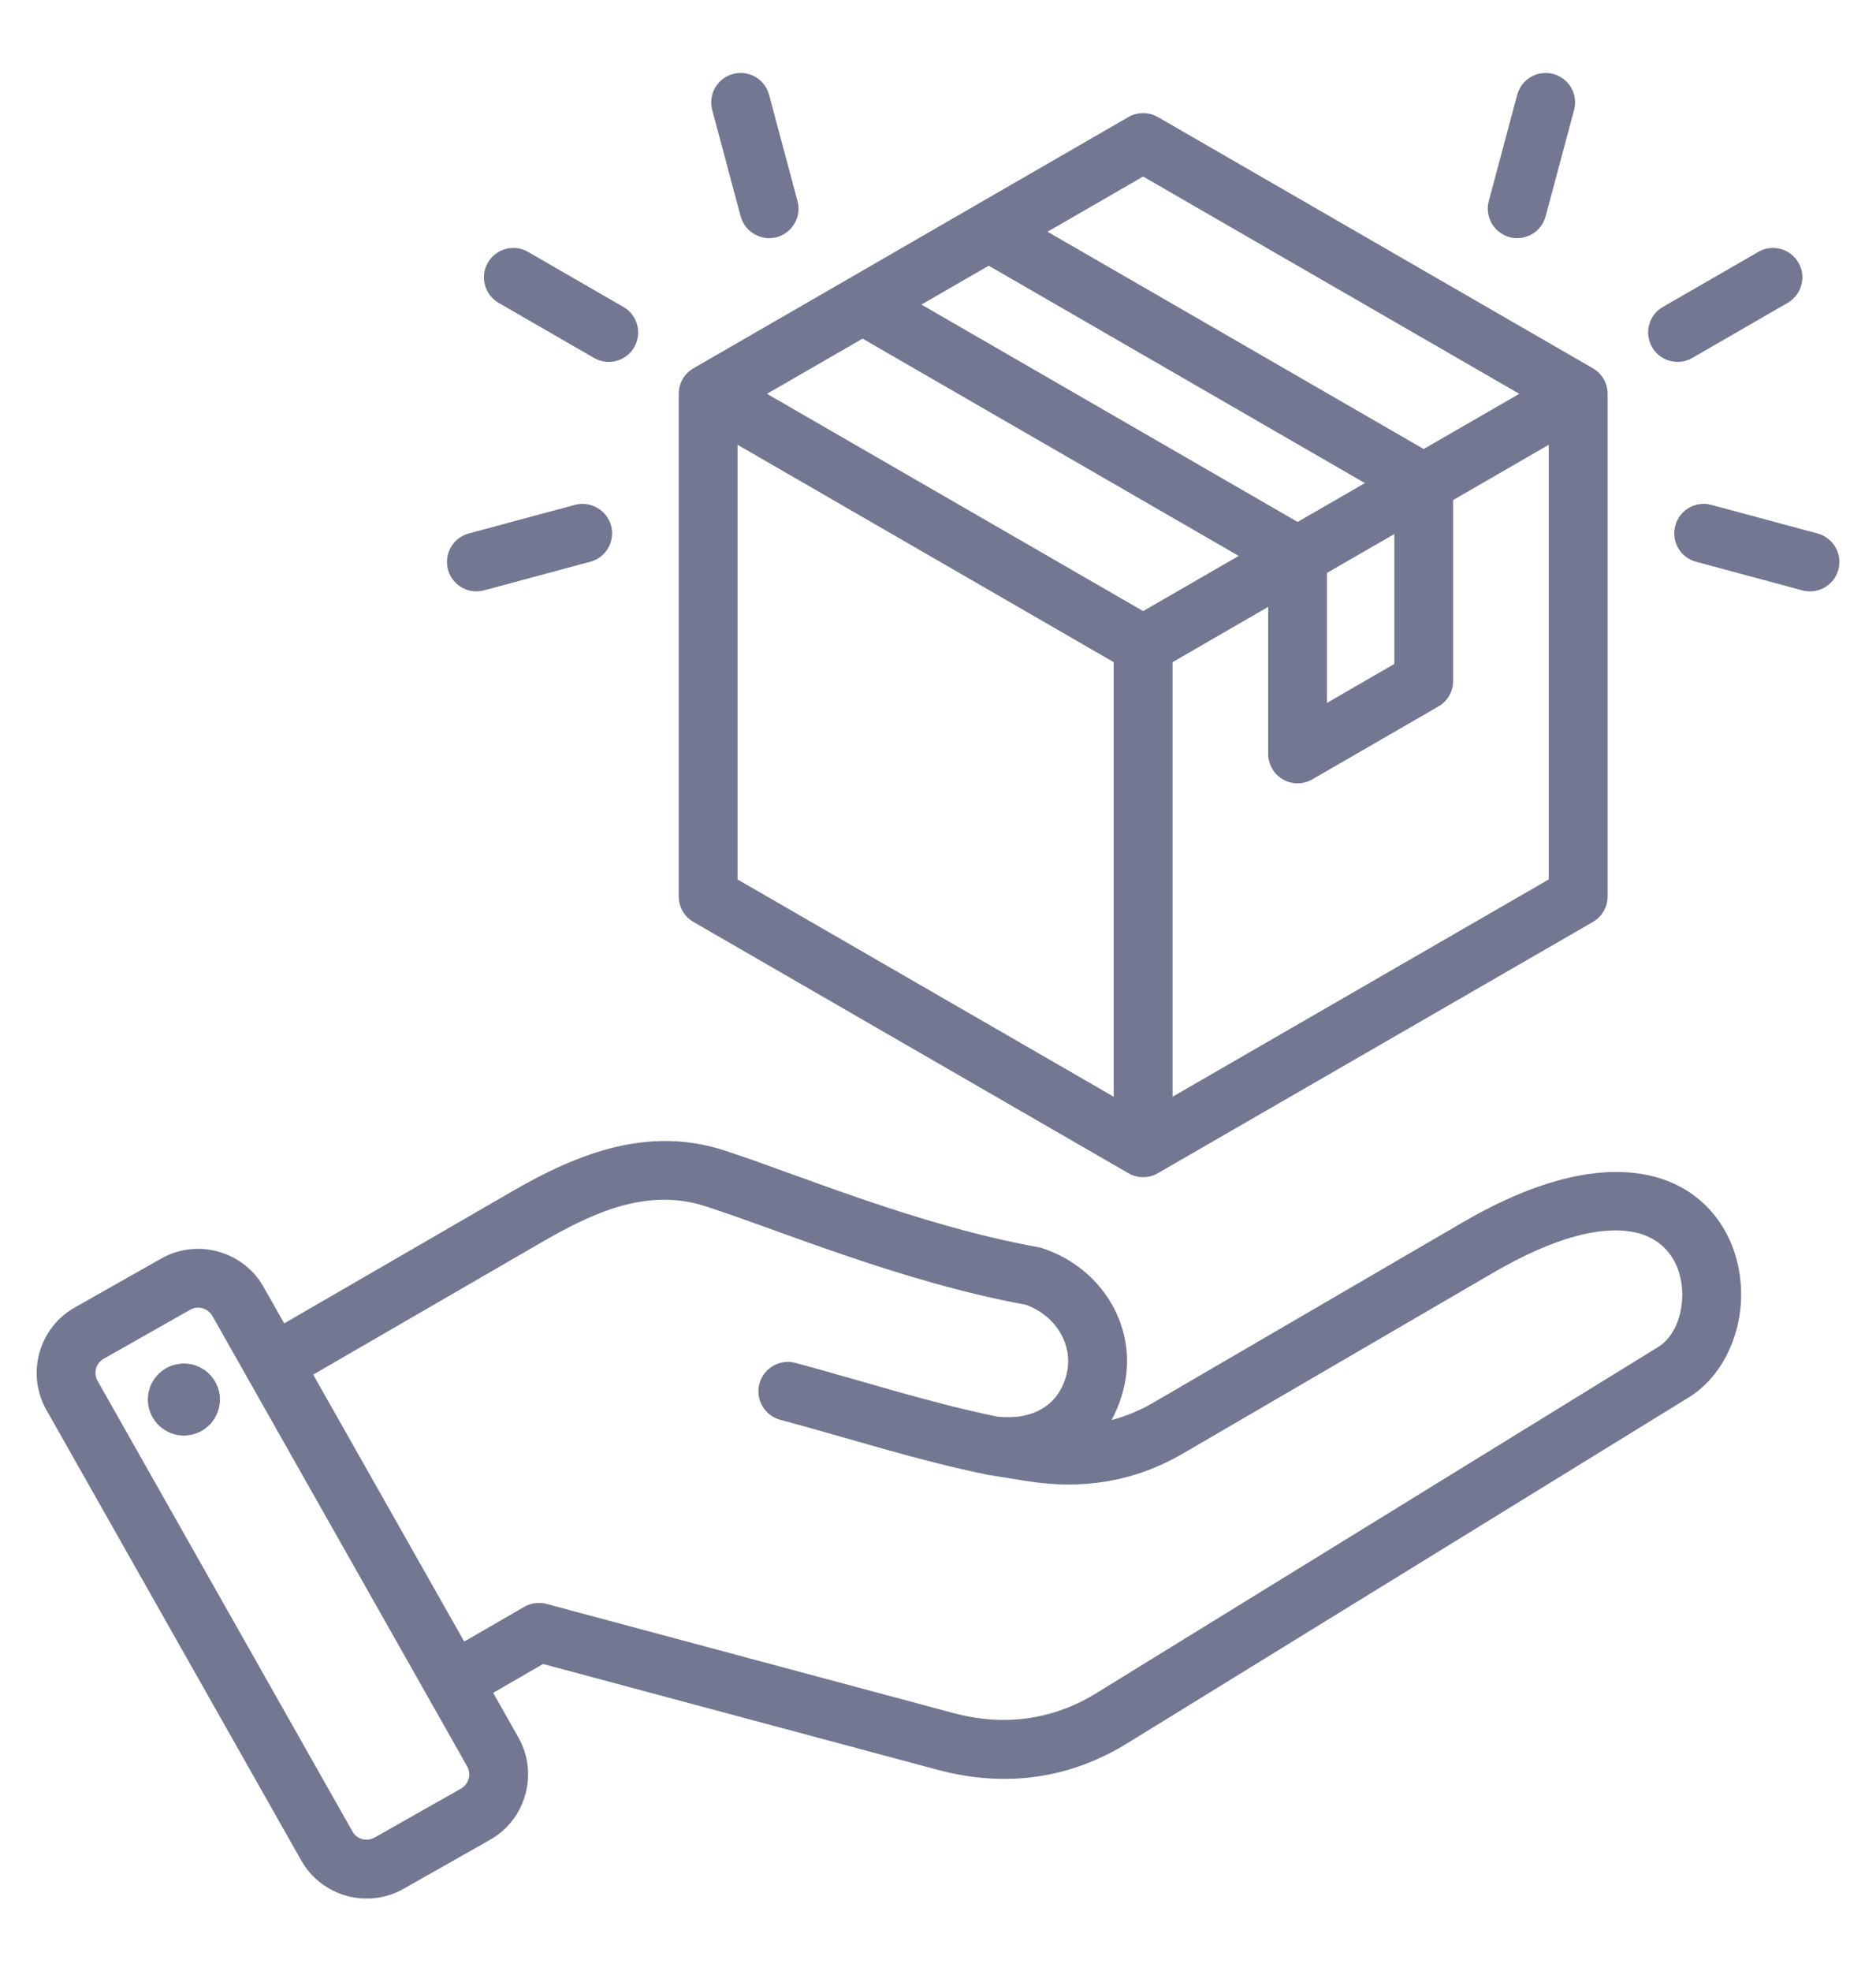 <svg width="20" height="21" viewBox="0 0 20 21" fill="none" xmlns="http://www.w3.org/2000/svg">
<path fill-rule="evenodd" clip-rule="evenodd" d="M5.258 18.036L5.527 18.513C5.527 18.513 5.528 18.513 5.528 18.514C5.743 18.897 5.607 19.386 5.225 19.602L4.301 20.125C4.301 20.125 4.301 20.126 4.3 20.126C3.917 20.341 3.428 20.205 3.212 19.823L0.494 15.021C0.277 14.637 0.414 14.148 0.795 13.932L1.721 13.408L1.721 13.408C2.102 13.193 2.592 13.328 2.809 13.71L2.809 13.71L3.03 14.1L5.462 12.692C6.186 12.273 6.926 11.999 7.721 12.257C8.5 12.509 9.771 13.053 11.068 13.288C11.082 13.29 11.095 13.294 11.109 13.298C11.756 13.508 12.15 14.162 11.973 14.819C11.943 14.932 11.901 15.036 11.85 15.13C12.003 15.09 12.153 15.028 12.3 14.942L15.595 13.023C16.779 12.333 17.567 12.405 18.014 12.705C18.396 12.961 18.573 13.4 18.562 13.83C18.55 14.264 18.344 14.679 18.003 14.889L12.024 18.57C11.398 18.957 10.713 19.047 10.003 18.858L10.002 18.858L5.79 17.729L5.258 18.036ZM3.339 14.646L4.949 17.49L5.589 17.12C5.625 17.1 5.664 17.086 5.705 17.081C5.746 17.076 5.787 17.078 5.827 17.089L10.165 18.252C10.702 18.395 11.221 18.329 11.694 18.036L11.694 18.036L17.674 14.354C17.833 14.257 17.916 14.061 17.932 13.861C17.958 13.552 17.812 13.211 17.43 13.13C17.079 13.057 16.584 13.173 15.911 13.565L12.616 15.484C12.09 15.79 11.539 15.875 10.939 15.779L10.938 15.779L10.529 15.713L10.529 15.713C10.525 15.712 10.521 15.711 10.516 15.71L10.516 15.71C9.772 15.558 9.083 15.333 8.318 15.127C8.151 15.082 8.051 14.91 8.096 14.743C8.141 14.576 8.314 14.476 8.481 14.521C9.229 14.723 9.903 14.943 10.629 15.093C11.006 15.135 11.28 14.978 11.367 14.656L11.367 14.656C11.455 14.33 11.251 14.013 10.934 13.901C9.613 13.659 8.32 13.111 7.528 12.854L7.527 12.854C6.908 12.652 6.34 12.909 5.776 13.235L3.339 14.646ZM2.264 14.02L2.263 14.02C2.216 13.938 2.111 13.908 2.029 13.954L1.104 14.478L1.104 14.478C1.022 14.524 0.994 14.63 1.04 14.712L1.04 14.712L3.758 19.514L3.758 19.515C3.805 19.596 3.91 19.625 3.992 19.579L4.916 19.056L4.916 19.055C4.998 19.009 5.027 18.904 4.981 18.821L2.264 14.02ZM1.905 14.532C2.115 14.501 2.309 14.646 2.341 14.855C2.371 15.065 2.226 15.261 2.016 15.291C1.806 15.322 1.611 15.176 1.58 14.966C1.55 14.757 1.695 14.562 1.905 14.532ZM7.236 4.196C7.236 4.141 7.25 4.087 7.278 4.039C7.305 3.991 7.345 3.952 7.393 3.924L9.039 2.974L10.384 2.197L12.03 1.247C12.078 1.219 12.132 1.205 12.187 1.205C12.242 1.205 12.296 1.219 12.344 1.247L16.982 3.924C17.029 3.952 17.069 3.991 17.097 4.039C17.124 4.087 17.139 4.141 17.139 4.196V9.551C17.139 9.606 17.124 9.66 17.097 9.708C17.069 9.756 17.029 9.795 16.982 9.823L12.344 12.5C12.296 12.528 12.242 12.542 12.187 12.542C12.132 12.542 12.078 12.528 12.03 12.5L7.393 9.823C7.345 9.795 7.305 9.756 7.278 9.708C7.25 9.66 7.236 9.606 7.236 9.551V4.196ZM9.196 3.608L8.177 4.196L12.187 6.511L13.206 5.923L9.196 3.608ZM10.541 2.831L9.823 3.245L13.834 5.561L14.551 5.147L10.541 2.831ZM16.197 4.196L12.187 1.881L11.168 2.469L15.178 4.784L16.197 4.196ZM12.501 11.685L16.511 9.37V4.739L15.492 5.328V7.256C15.492 7.311 15.478 7.365 15.45 7.412C15.423 7.46 15.383 7.5 15.335 7.527L13.99 8.304C13.943 8.331 13.889 8.346 13.834 8.346C13.778 8.346 13.724 8.331 13.677 8.304C13.629 8.276 13.589 8.237 13.562 8.189C13.534 8.141 13.52 8.087 13.52 8.032V6.466L12.501 7.055V11.685ZM7.863 4.739V9.37L11.873 11.685V7.055L7.863 4.739ZM14.865 5.69L14.147 6.104V7.489L14.865 7.074V5.69ZM16.478 2.305C16.456 2.385 16.404 2.454 16.332 2.495C16.26 2.537 16.174 2.548 16.094 2.527C16.013 2.505 15.945 2.452 15.903 2.38C15.862 2.308 15.85 2.223 15.872 2.142L16.175 1.01C16.197 0.929 16.249 0.861 16.322 0.819C16.393 0.778 16.479 0.767 16.559 0.788C16.64 0.81 16.708 0.862 16.75 0.934C16.792 1.006 16.803 1.092 16.781 1.172L16.478 2.305ZM18.081 5.985C18.001 5.964 17.932 5.911 17.891 5.839C17.849 5.767 17.838 5.681 17.86 5.601C17.904 5.434 18.077 5.334 18.244 5.379L19.377 5.684C19.544 5.729 19.644 5.901 19.599 6.069C19.554 6.236 19.381 6.335 19.214 6.29L18.081 5.985ZM18.041 3.814C17.969 3.856 17.884 3.867 17.803 3.845C17.723 3.824 17.654 3.771 17.613 3.699C17.571 3.627 17.56 3.542 17.581 3.461C17.603 3.381 17.655 3.312 17.727 3.271L18.745 2.684C18.817 2.642 18.902 2.631 18.983 2.652C19.063 2.674 19.132 2.726 19.173 2.798C19.215 2.87 19.226 2.956 19.204 3.036C19.183 3.117 19.13 3.185 19.058 3.227L18.041 3.814ZM8.502 2.142C8.524 2.223 8.513 2.308 8.471 2.38C8.429 2.452 8.361 2.505 8.281 2.527C8.2 2.548 8.115 2.537 8.043 2.495C7.971 2.454 7.918 2.385 7.896 2.305L7.593 1.172C7.571 1.092 7.583 1.006 7.624 0.934C7.666 0.862 7.734 0.81 7.815 0.788C7.895 0.767 7.981 0.778 8.053 0.819C8.125 0.861 8.177 0.929 8.199 1.01L8.502 2.142ZM6.13 5.379C6.211 5.358 6.296 5.369 6.368 5.411C6.44 5.452 6.493 5.521 6.515 5.601C6.536 5.681 6.525 5.767 6.484 5.839C6.442 5.911 6.374 5.964 6.293 5.985L5.16 6.29C4.993 6.335 4.821 6.236 4.776 6.069C4.731 5.901 4.83 5.729 4.997 5.684L6.13 5.379ZM6.647 3.271C6.719 3.312 6.771 3.381 6.793 3.461C6.814 3.542 6.803 3.627 6.762 3.699C6.675 3.849 6.483 3.901 6.333 3.814L5.316 3.227C5.244 3.185 5.191 3.117 5.17 3.036C5.148 2.956 5.16 2.87 5.201 2.798C5.243 2.726 5.311 2.674 5.392 2.652C5.472 2.631 5.558 2.642 5.63 2.684L6.647 3.271Z" fill="#737791"/>
</svg>
